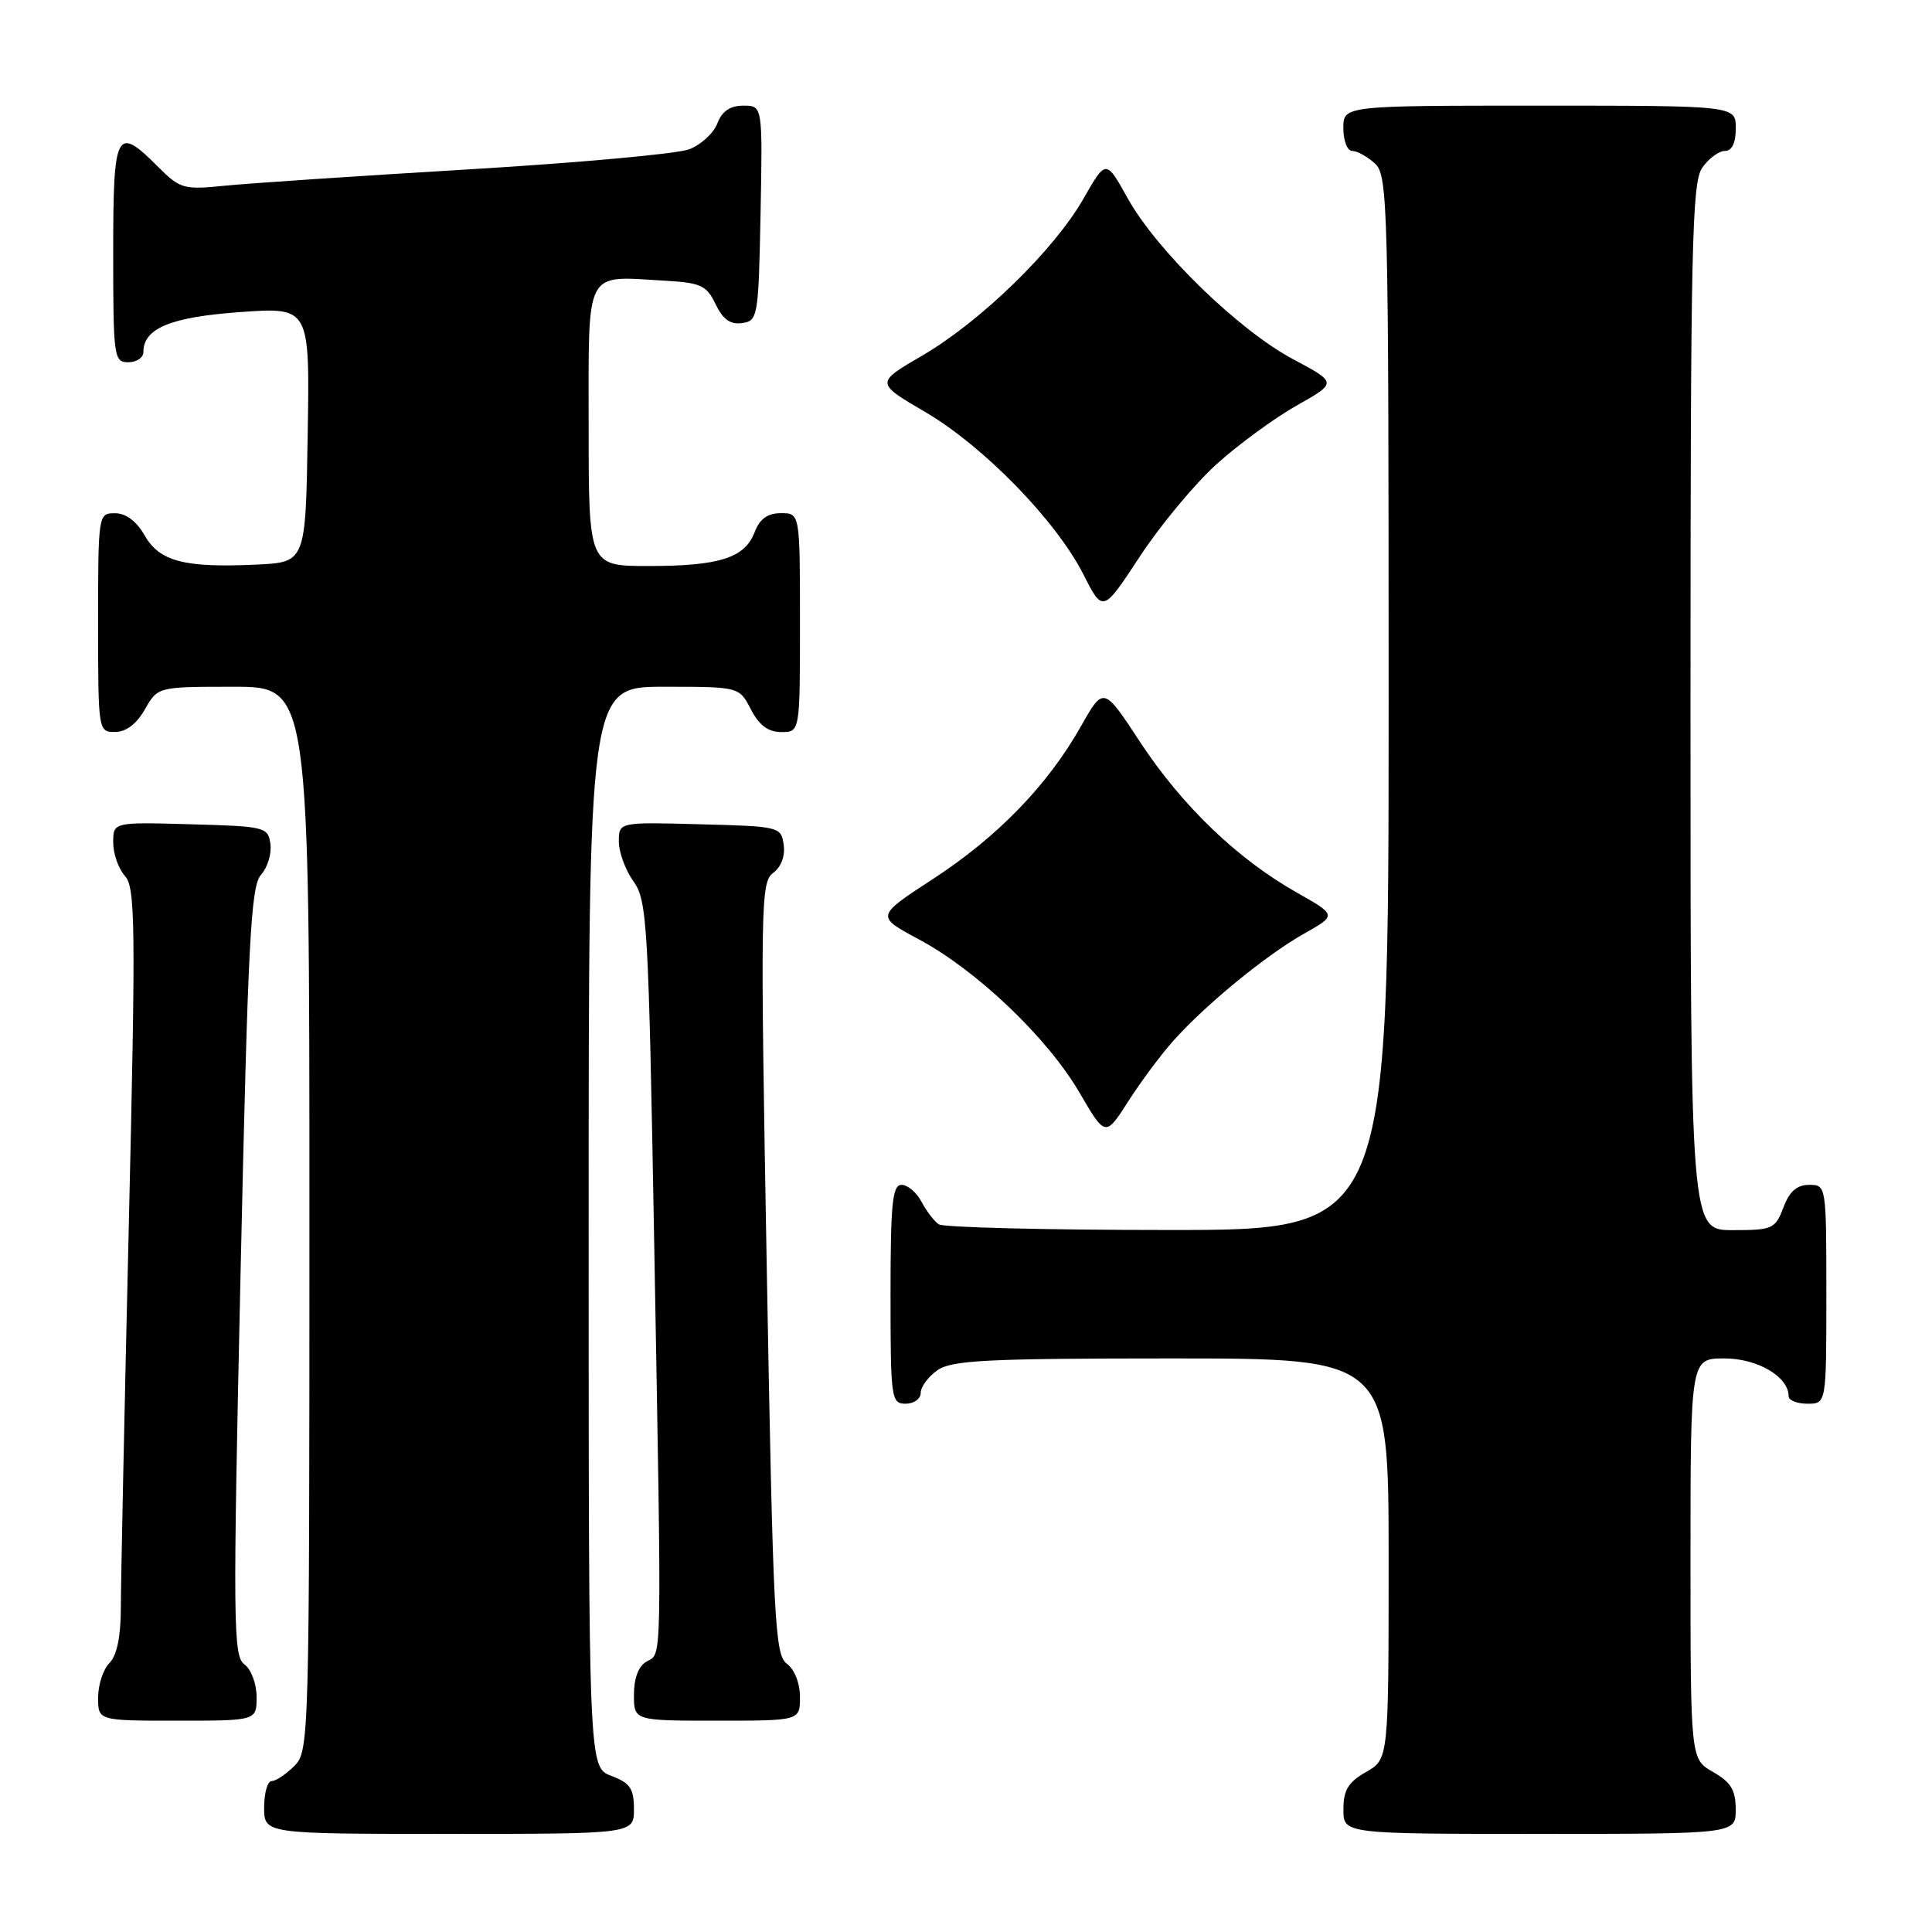 <?xml version="1.0" encoding="UTF-8" standalone="no"?>
<!DOCTYPE svg PUBLIC "-//W3C//DTD SVG 1.1//EN" "http://www.w3.org/Graphics/SVG/1.1/DTD/svg11.dtd" >
<svg xmlns="http://www.w3.org/2000/svg" xmlns:xlink="http://www.w3.org/1999/xlink" version="1.1" viewBox="0 0 256 256">
 <g >
 <path fill="currentColor"
d=" M 84.00 239.72 C 84.00 236.99 83.49 236.25 81.00 235.31 C 78.00 234.17 78.00 234.17 78.00 162.59 C 78.00 91.00 78.00 91.00 87.97 91.00 C 97.95 91.00 97.95 91.00 99.50 94.00 C 100.59 96.11 101.79 97.00 103.53 97.00 C 106.00 97.00 106.00 97.00 106.00 82.50 C 106.00 68.00 106.00 68.00 103.48 68.00 C 101.70 68.00 100.67 68.75 99.99 70.52 C 98.70 73.93 95.33 75.00 85.93 75.00 C 78.00 75.00 78.00 75.00 78.00 56.52 C 78.00 35.33 77.35 36.58 88.05 37.19 C 92.88 37.47 93.63 37.81 94.82 40.31 C 95.79 42.32 96.78 43.03 98.33 42.81 C 100.42 42.51 100.51 42.01 100.78 28.25 C 101.05 14.00 101.05 14.00 98.50 14.00 C 96.75 14.00 95.67 14.73 95.06 16.34 C 94.57 17.63 92.89 19.18 91.33 19.78 C 89.78 20.38 76.58 21.58 62.00 22.45 C 47.42 23.32 32.92 24.29 29.77 24.61 C 24.35 25.16 23.87 25.03 20.94 22.10 C 15.39 16.54 15.00 17.29 15.00 33.50 C 15.00 47.33 15.09 48.00 17.00 48.00 C 18.10 48.00 19.00 47.39 19.00 46.65 C 19.00 43.50 22.61 42.01 31.85 41.35 C 41.05 40.70 41.05 40.70 40.77 57.60 C 40.50 74.50 40.50 74.50 34.00 74.81 C 24.46 75.26 21.13 74.40 19.17 70.95 C 18.10 69.07 16.69 68.01 15.25 68.01 C 13.02 68.00 13.00 68.13 13.00 82.50 C 13.00 96.87 13.02 97.00 15.25 96.99 C 16.70 96.99 18.11 95.92 19.20 93.99 C 20.91 91.00 20.91 91.00 30.95 91.00 C 41.00 91.00 41.00 91.00 41.00 161.50 C 41.00 230.67 40.96 232.04 39.00 234.00 C 37.90 235.10 36.55 236.00 36.00 236.00 C 35.45 236.00 35.00 237.57 35.00 239.50 C 35.00 243.00 35.00 243.00 59.50 243.00 C 84.00 243.00 84.00 243.00 84.00 239.72 Z  M 229.99 239.75 C 229.99 237.19 229.35 236.14 226.99 234.80 C 224.00 233.09 224.00 233.09 224.00 206.55 C 224.00 180.00 224.00 180.00 228.50 180.00 C 232.88 180.00 237.00 182.42 237.00 185.00 C 237.00 185.55 238.12 186.00 239.50 186.00 C 242.00 186.00 242.00 186.00 242.00 171.50 C 242.00 157.07 241.99 157.00 239.72 157.00 C 238.10 157.00 237.11 157.87 236.31 160.00 C 235.23 162.84 234.88 163.00 229.59 163.00 C 224.00 163.00 224.00 163.00 224.00 93.72 C 224.00 32.64 224.18 24.18 225.56 22.22 C 226.41 21.00 227.76 20.00 228.56 20.00 C 229.49 20.00 230.00 18.95 230.00 17.00 C 230.00 14.00 230.00 14.00 204.00 14.00 C 178.00 14.00 178.00 14.00 178.00 17.00 C 178.00 18.65 178.53 20.00 179.17 20.00 C 179.82 20.00 181.17 20.74 182.17 21.65 C 183.91 23.23 184.00 26.76 184.00 93.15 C 184.00 163.00 184.00 163.00 154.75 162.98 C 138.66 162.98 125.00 162.64 124.40 162.23 C 123.79 161.83 122.77 160.49 122.11 159.25 C 121.46 158.01 120.27 157.00 119.46 157.00 C 118.25 157.00 118.00 159.43 118.00 171.50 C 118.00 185.33 118.09 186.00 120.00 186.00 C 121.10 186.00 122.00 185.35 122.00 184.56 C 122.00 183.76 123.00 182.41 124.22 181.56 C 126.11 180.24 130.80 180.00 155.22 180.00 C 184.00 180.00 184.00 180.00 184.00 206.55 C 184.00 233.09 184.00 233.09 181.01 234.80 C 178.65 236.14 178.01 237.19 178.01 239.75 C 178.00 243.00 178.00 243.00 204.00 243.00 C 230.00 243.00 230.00 243.00 229.99 239.75 Z  M 34.00 224.86 C 34.00 223.12 33.28 221.19 32.38 220.53 C 30.89 219.45 30.85 215.07 31.88 168.50 C 32.85 124.69 33.23 117.40 34.59 115.91 C 35.45 114.95 36.01 113.12 35.83 111.83 C 35.51 109.58 35.13 109.49 25.25 109.22 C 15.00 108.93 15.00 108.93 15.00 111.64 C 15.00 113.12 15.70 115.11 16.55 116.06 C 17.94 117.59 18.00 122.52 17.06 162.64 C 16.48 187.31 16.01 210.06 16.01 213.18 C 16.00 216.89 15.48 219.38 14.50 220.36 C 13.68 221.18 13.00 223.24 13.00 224.93 C 13.00 228.00 13.00 228.00 23.50 228.00 C 34.00 228.00 34.00 228.00 34.00 224.86 Z  M 106.00 224.86 C 106.00 223.03 105.27 221.19 104.26 220.45 C 102.67 219.29 102.44 214.83 101.60 168.06 C 100.74 119.90 100.79 116.88 102.44 115.67 C 103.50 114.89 104.06 113.43 103.84 111.94 C 103.51 109.55 103.30 109.49 92.75 109.22 C 82.00 108.93 82.00 108.93 82.00 111.51 C 82.00 112.92 82.87 115.30 83.94 116.79 C 85.76 119.33 85.93 122.29 86.69 165.00 C 87.70 221.67 87.75 219.00 85.68 220.16 C 84.61 220.76 84.00 222.36 84.00 224.55 C 84.00 228.00 84.00 228.00 95.00 228.00 C 106.00 228.00 106.00 228.00 106.00 224.86 Z  M 155.51 137.87 C 159.77 133.10 167.75 126.56 172.82 123.70 C 177.13 121.27 177.13 121.27 171.82 118.26 C 163.98 113.84 156.62 106.76 151.10 98.37 C 146.23 90.94 146.23 90.94 143.24 96.22 C 138.84 104.02 132.20 110.88 123.64 116.46 C 116.04 121.41 116.04 121.41 121.74 124.46 C 129.40 128.55 138.78 137.49 143.01 144.73 C 146.47 150.66 146.47 150.66 149.49 145.95 C 151.14 143.36 153.85 139.72 155.51 137.87 Z  M 161.24 61.47 C 164.13 58.87 168.90 55.38 171.84 53.72 C 177.18 50.71 177.18 50.71 171.35 47.60 C 164.13 43.76 153.30 33.22 149.44 26.30 C 146.55 21.10 146.55 21.10 143.58 26.30 C 139.70 33.11 129.96 42.59 122.20 47.12 C 116.00 50.73 116.00 50.73 122.59 54.59 C 130.34 59.13 139.95 68.99 143.57 76.14 C 146.14 81.20 146.14 81.20 151.06 73.70 C 153.77 69.58 158.35 64.07 161.24 61.47 Z "/>
</g>
</svg>